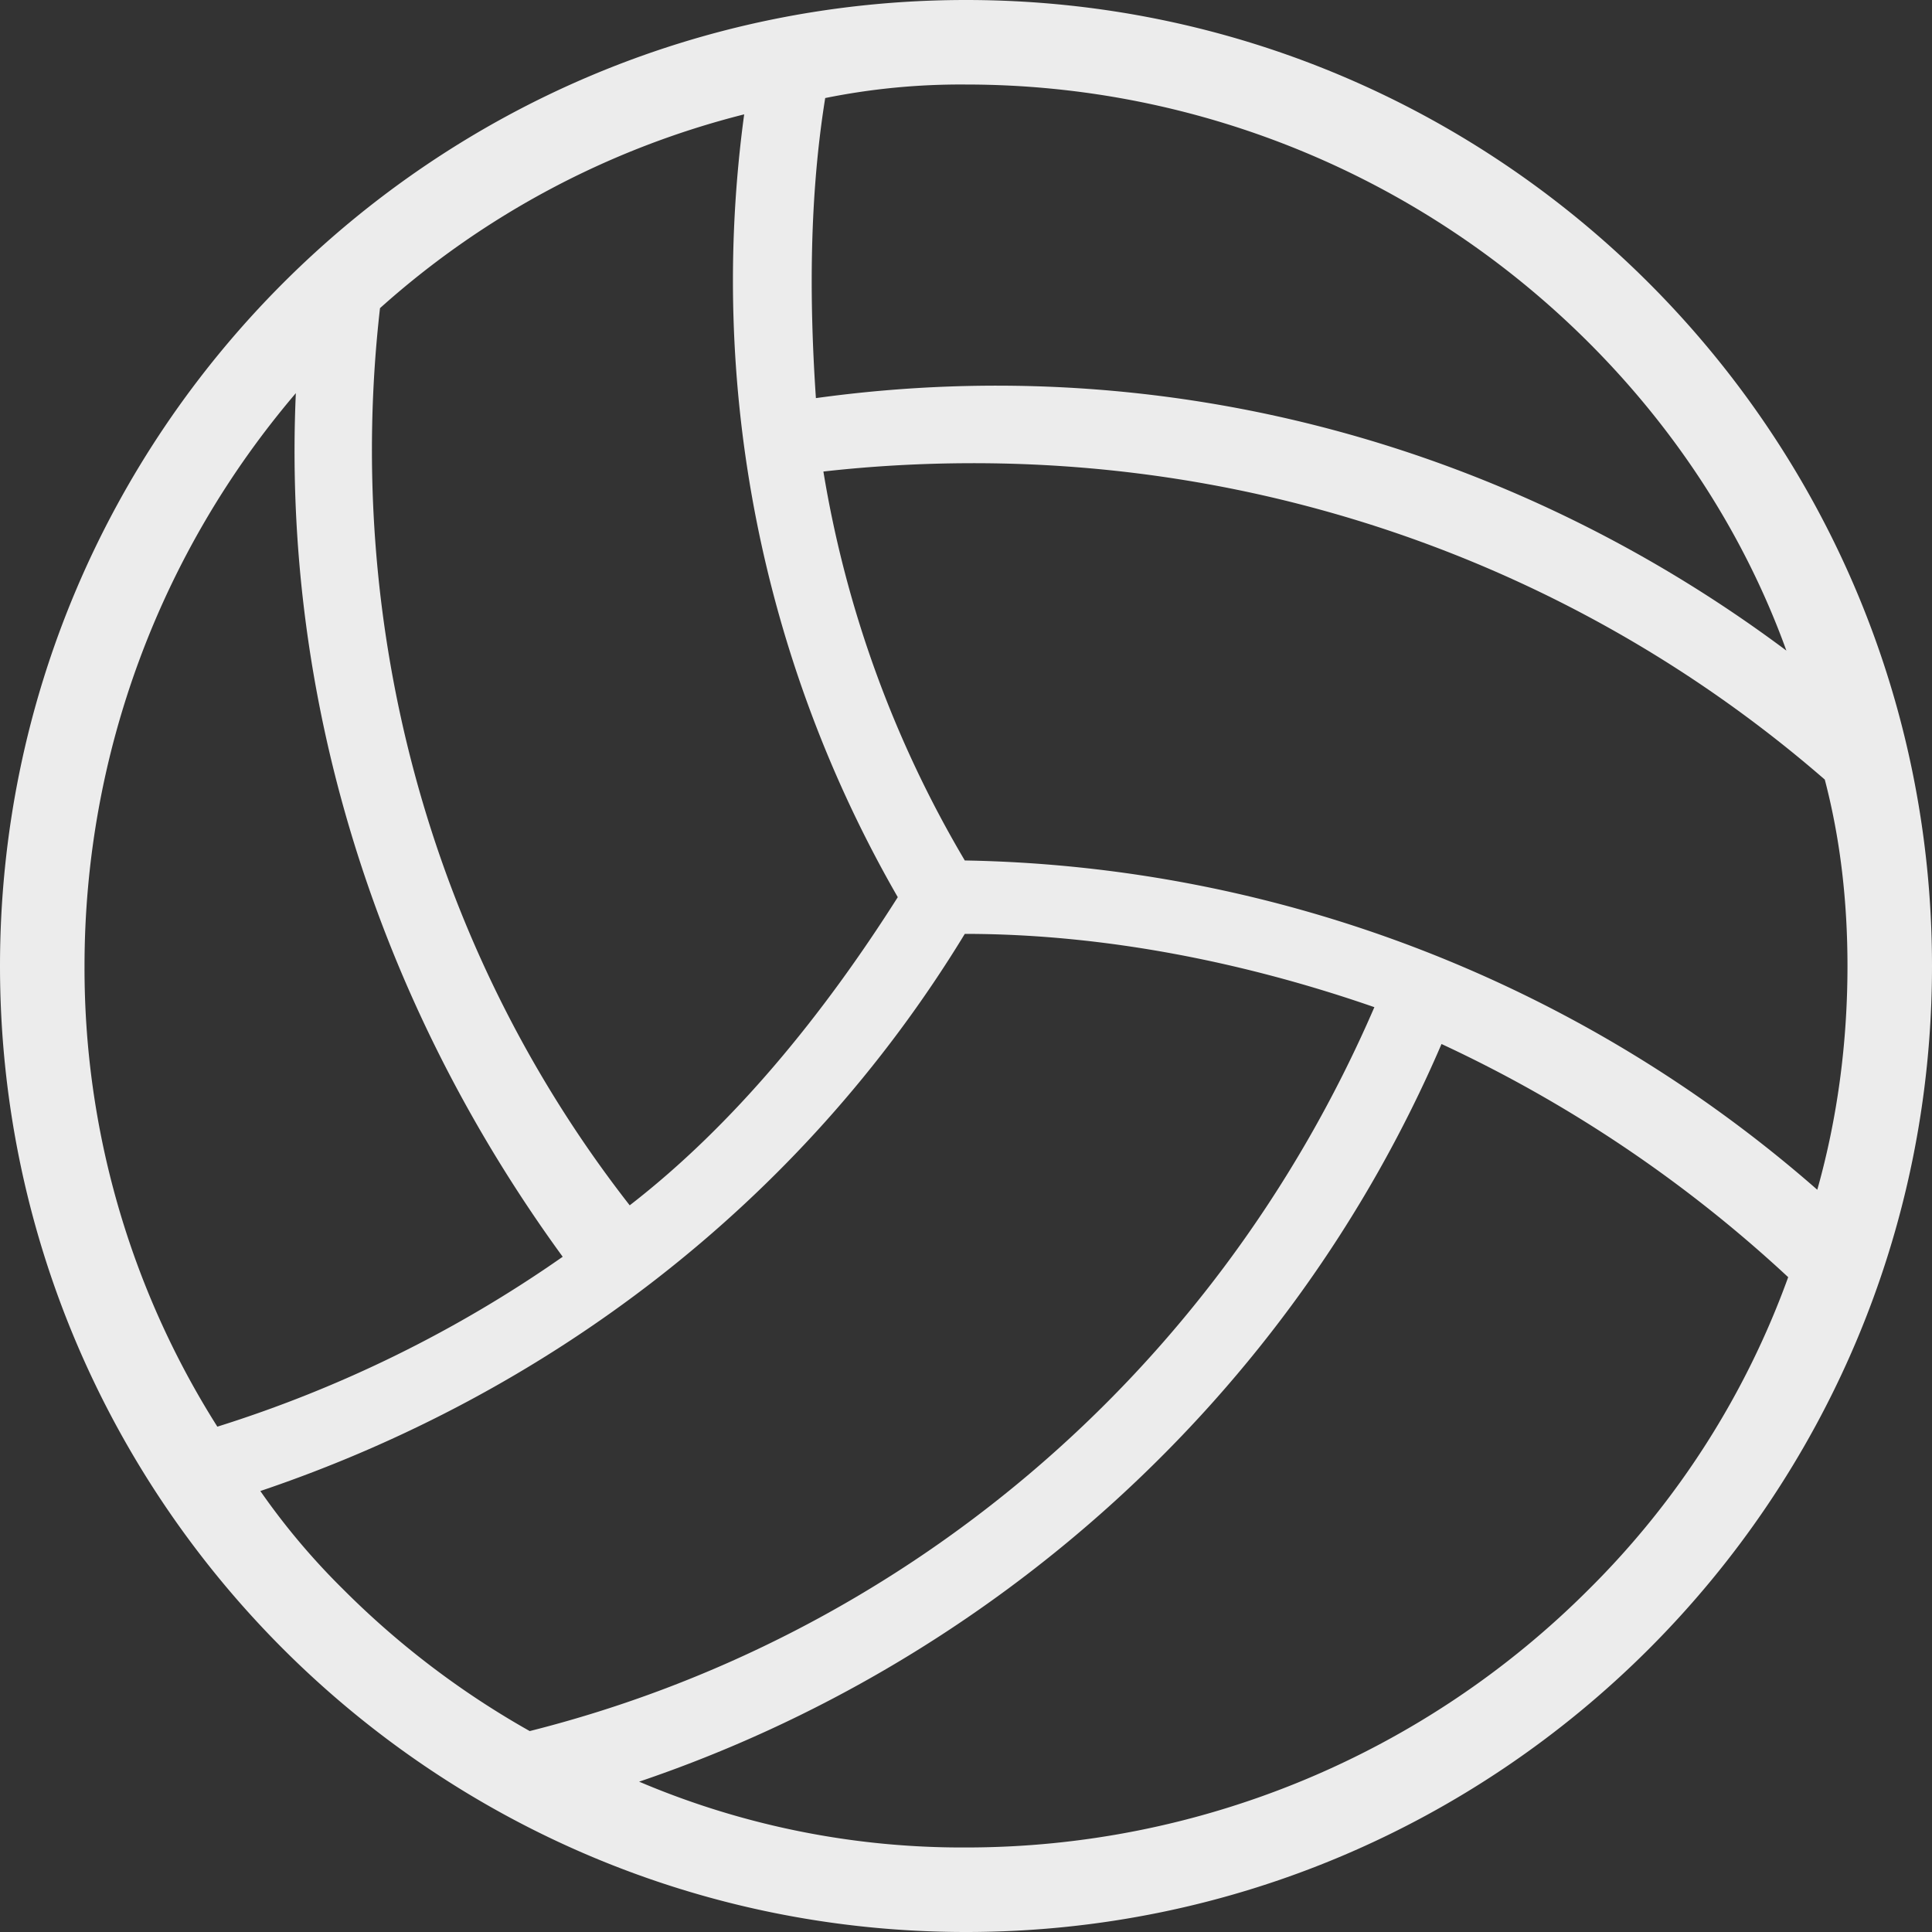 <svg width="16" height="16">
  <rect width="100%" height="100%" fill="#333333" stroke="none"/>
  <defs>
    <linearGradient id="blobby_svg__arrongin" x1="0%" x2="0%" y1="0%" y2="100%">
      <stop offset="0%" stop-color="#dd9b44"/>
      <stop offset="100%" stop-color="#ad6c16"/>
    </linearGradient>
    <linearGradient id="blobby_svg__aurora" x1="0%" x2="0%" y1="0%" y2="100%">
      <stop offset="0%" stop-color="#09d4df"/>
      <stop offset="100%" stop-color="#9269f4"/>
    </linearGradient>
    <linearGradient id="blobby_svg__cyberneon" x1="0%" x2="0%" y1="0%" y2="100%">
      <stop offset="0" stop-color="#0abdc6"/>
      <stop offset="1" stop-color="#ea00d9"/>
    </linearGradient>
    <linearGradient id="blobby_svg__fitdance" x1="0%" x2="0%" y1="0%" y2="100%">
      <stop offset="0%" stop-color="#1ad6ab"/>
      <stop offset="100%" stop-color="#329db6"/>
    </linearGradient>
    <linearGradient id="blobby_svg__oomox" x1="0%" x2="0%" y1="0%" y2="100%">
      <stop offset="0%" stop-color="#efefe7"/>
      <stop offset="100%" stop-color="#8f8f8b"/>
    </linearGradient>
    <linearGradient id="blobby_svg__rainblue" x1="0%" x2="0%" y1="0%" y2="100%">
      <stop offset="0%" stop-color="#00f260"/>
      <stop offset="100%" stop-color="#0575e6"/>
    </linearGradient>
    <linearGradient id="blobby_svg__sunrise" x1="0%" x2="0%" y1="0%" y2="100%">
      <stop offset="0%" stop-color="#ff8501"/>
      <stop offset="100%" stop-color="#ffcb01"/>
    </linearGradient>
    <linearGradient id="blobby_svg__telinkrin" x1="0%" x2="0%" y1="0%" y2="100%">
      <stop offset="0%" stop-color="#b2ced6"/>
      <stop offset="100%" stop-color="#6da5b7"/>
    </linearGradient>
    <linearGradient id="blobby_svg__60spsycho" x1="0%" x2="0%" y1="0%" y2="100%">
      <stop offset="0%" stop-color="#df5940"/>
      <stop offset="25%" stop-color="#d8d15f"/>
      <stop offset="50%" stop-color="#e9882a"/>
      <stop offset="100%" stop-color="#279362"/>
    </linearGradient>
    <linearGradient id="blobby_svg__90ssummer" x1="0%" x2="0%" y1="0%" y2="100%">
      <stop offset="0%" stop-color="#f618c7"/>
      <stop offset="20%" stop-color="#94ffab"/>
      <stop offset="50%" stop-color="#fbfd54"/>
      <stop offset="100%" stop-color="#0f83ae"/>
    </linearGradient>
    <style id="current-color-scheme" type="text/css">
      .blobby_svg__ColorScheme-Highlight{color:#5294e2}
    </style>
  </defs>
  <path fill="currentColor" fill-rule="evenodd" d="M6.163.947A10.232 10.232 0 0 0 7.435 7.43c-.617.973-1.357 1.884-2.22 2.552-1.704-2.183-2.359-4.881-2.068-7.43A7.128 7.128 0 0 1 6.163.947ZM2.45 3.256c-.111 2.492.641 4.998 2.21 7.152a10.433 10.433 0 0 1-2.86 1.407A7.093 7.093 0 0 1 .7 8c0-1.749.626-3.425 1.75-4.744Zm-.294 9.092c2.358-.796 4.466-2.366 5.834-4.614 1.172 0 2.344.243 3.392.607-1.325 3.066-3.942 5.226-6.995 5.995A7.108 7.108 0 0 1 2.84 13.16a5.78 5.78 0 0 1-.684-.812Zm3.137 2.407c2.909-.985 5.387-3.179 6.645-6.109a11.065 11.065 0 0 1 2.871 1.931 6.984 6.984 0 0 1-1.649 2.583A7.288 7.288 0 0 1 8 15.3a6.834 6.834 0 0 1-2.707-.545Zm9.757-4.902a11 11 0 0 0-7.06-2.727 9.27 9.27 0 0 1-1.171-3.221c.408-.046.814-.068 1.215-.069 2.68-.007 5.169.962 7.078 2.62.131.499.188 1.018.188 1.544 0 .633-.082 1.256-.25 1.853Zm-.256-4.465c-2.24-1.675-5.081-2.499-8.037-2.091-.055-.809-.055-1.665.077-2.485A5.65 5.65 0 0 1 8 .7c1.94 0 3.79.77 5.16 2.14.73.73 1.29 1.597 1.634 2.548ZM0 8c0-4.415 3.585-8 8-8s8 3.585 8 8-3.585 8-8 8-8-3.585-8-8Z" color="#ececec"/>
</svg>
